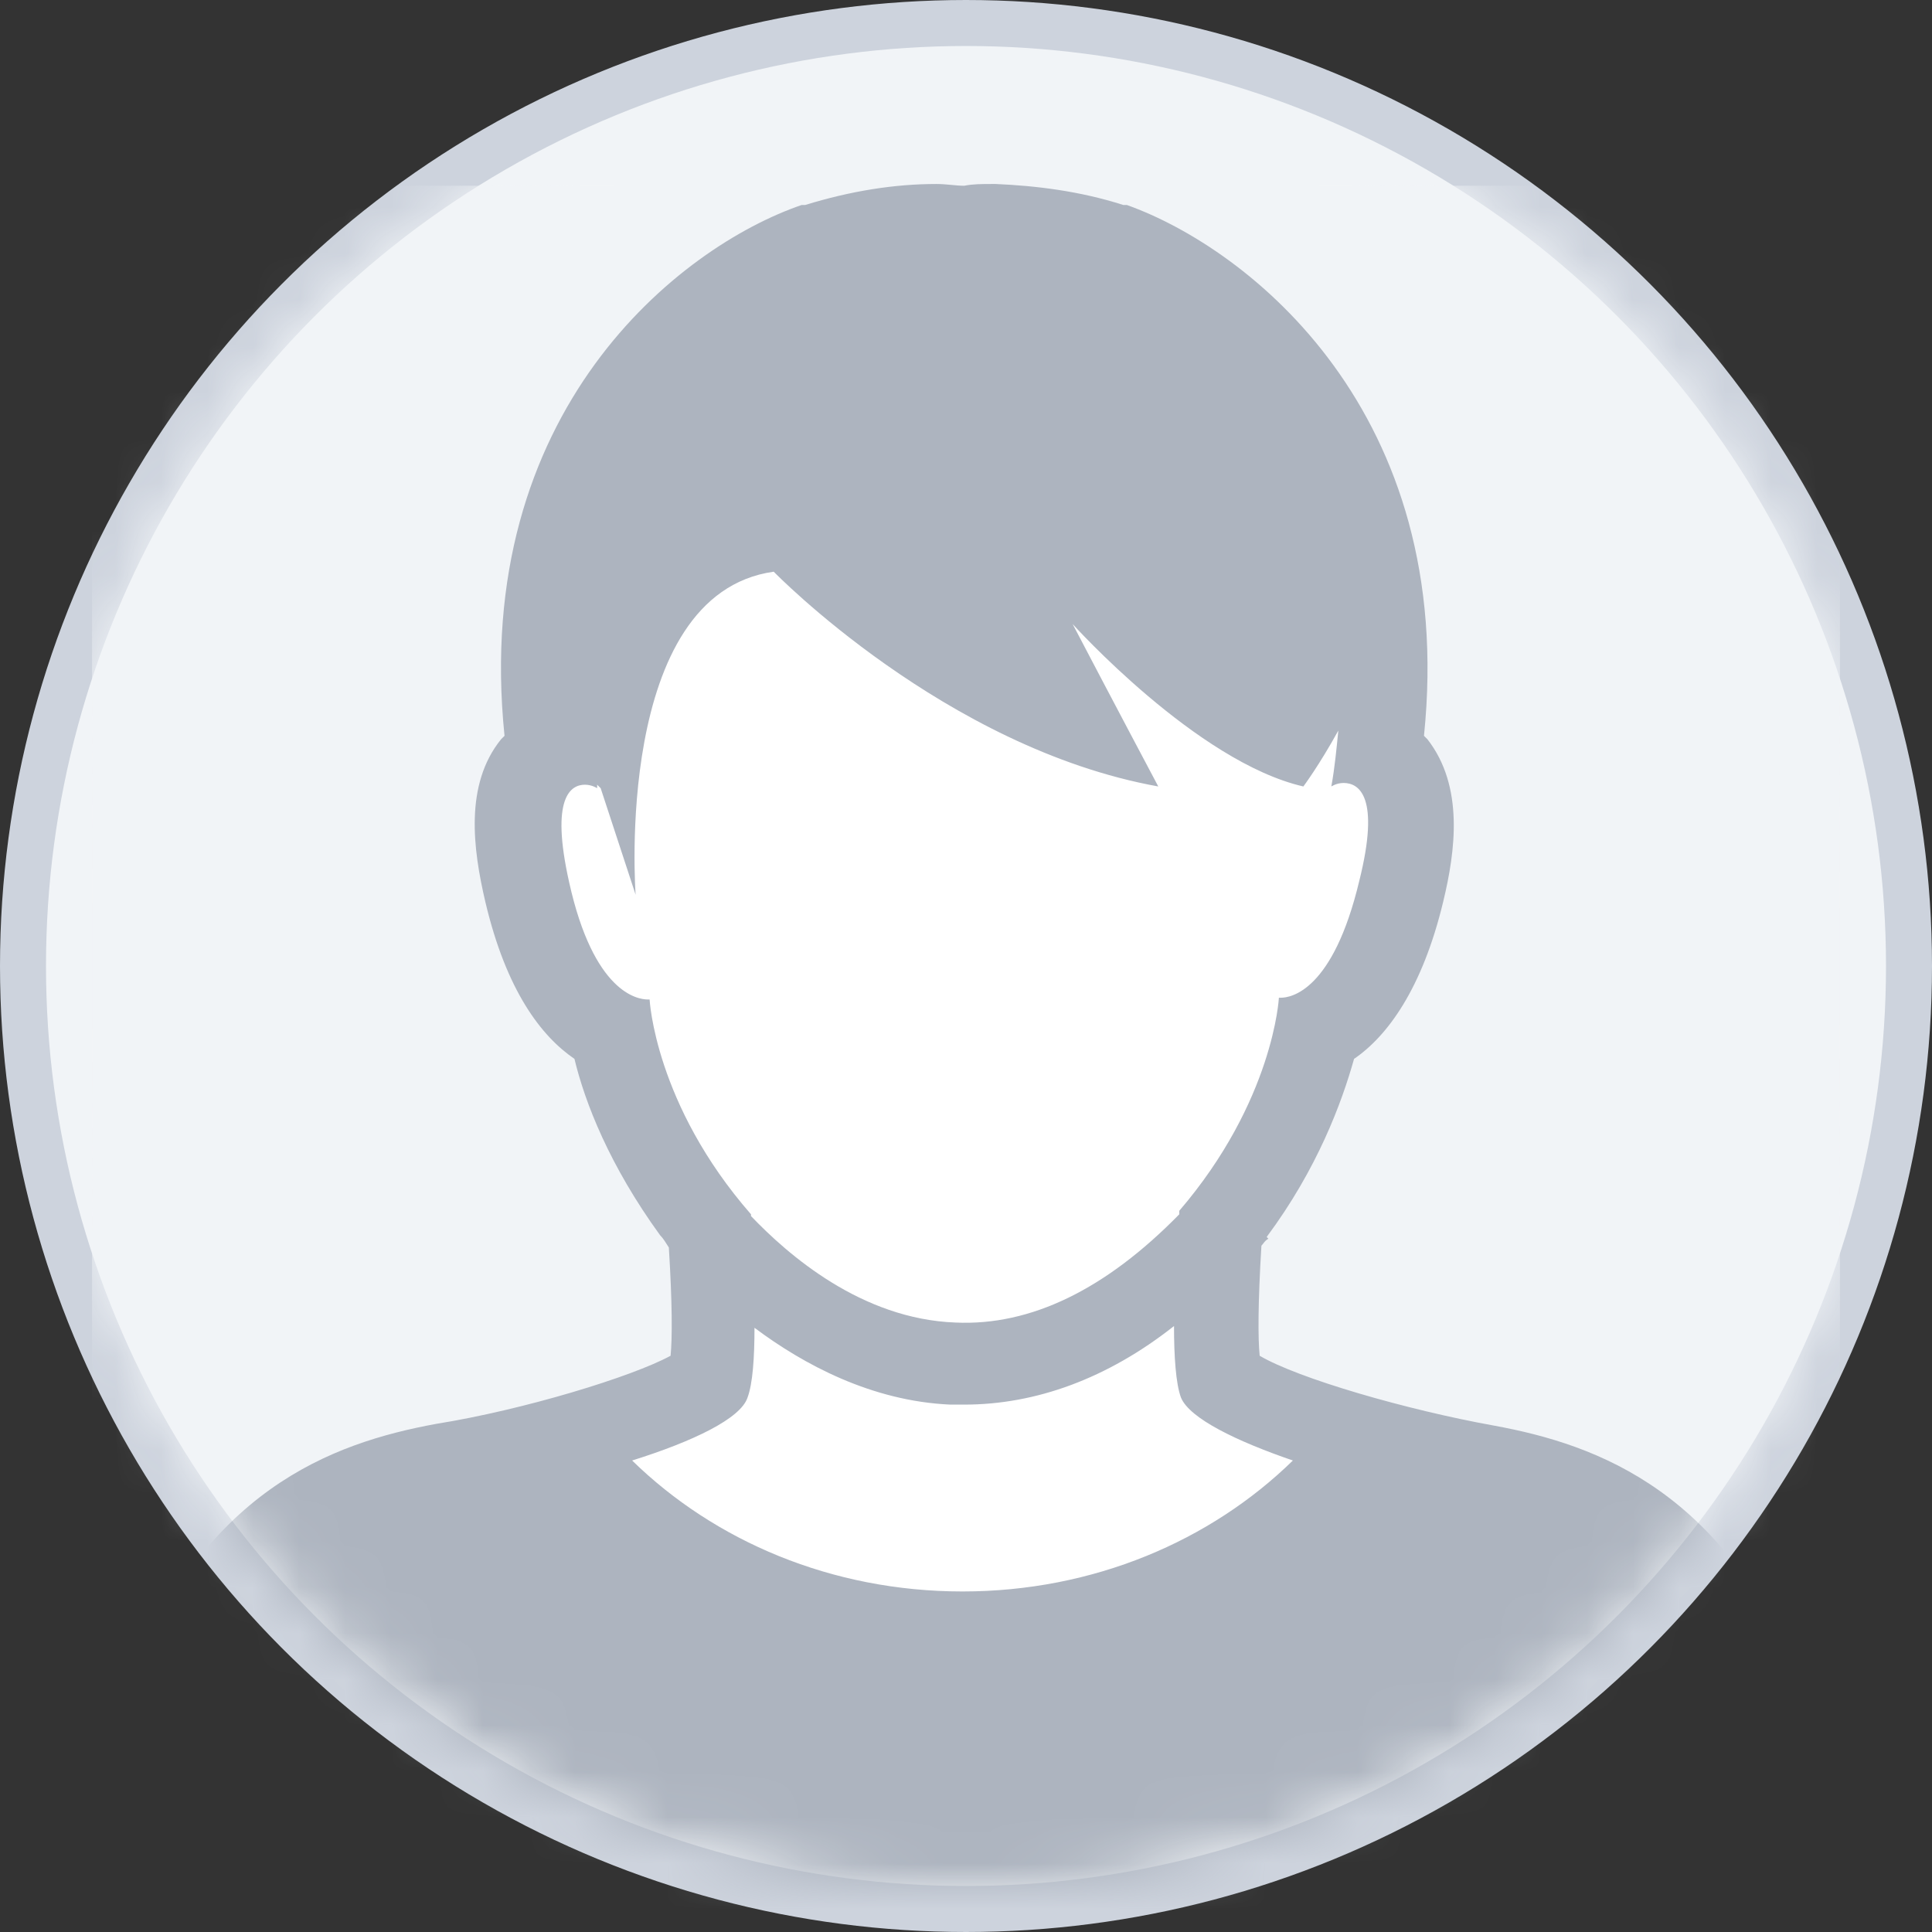 <svg width="42" height="42" viewBox="0 0 42 42" fill="none" xmlns="http://www.w3.org/2000/svg">
<rect x="0" y="0" width="42" height="42" fill="#333333" stroke="none"/>
<circle cx="21" cy="21" r="20.5" fill="#F1F4F7" stroke="#CDD3DD"/>
<mask id="mask0" mask-type="alpha" maskUnits="userSpaceOnUse" x="1" y="1" width="40" height="40">
<circle cx="21" cy="21" r="19.5" fill="#F1F4F7" stroke="#CDD3DD"/>
</mask>
<g mask="url(#mask0)">
<path d="M40 4.038H2V42H40V4.038Z" fill="#F1F4F7"/>
<path d="M21.076 9.618L14.274 11.516L11.082 17.249L14.464 26.17L15.414 29.89L10.588 32.509L20.012 36.306L29.968 31.788L26.396 29.89L26.814 25.98L29.892 20.627L30.044 15.996L21.076 9.618Z" fill="white"/>
<path d="M39.24 36.799C37.568 32.434 34.756 31.409 32.476 30.991C30.576 30.649 28.22 29.966 27.384 29.473C27.346 29.093 27.346 28.334 27.422 27.081C27.46 27.043 27.498 26.967 27.574 26.929L27.536 26.891C28.638 25.411 29.17 23.968 29.436 23.019C30.158 22.526 30.918 21.5 31.374 19.602C31.64 18.502 31.83 17.097 31.032 16.072C30.994 16.034 30.994 16.034 30.956 15.996C31.678 8.973 27.156 5.405 24.496 4.456H24.458H24.42C23.47 4.152 22.52 4.038 21.646 4C21.646 4 21.646 4 21.608 4H21.57C21.342 4 21.152 4 20.962 4.038C20.772 4.038 20.582 4 20.354 4C19.442 4 18.492 4.152 17.504 4.456H17.466H17.428C14.768 5.367 10.246 8.935 10.968 15.996C10.93 16.034 10.93 16.034 10.892 16.072C10.094 17.059 10.284 18.463 10.55 19.602C11.006 21.538 11.766 22.526 12.488 23.019C12.716 23.968 13.248 25.335 14.35 26.853C14.426 26.929 14.464 27.005 14.54 27.119C14.616 28.334 14.616 29.093 14.578 29.473C13.742 29.928 11.386 30.649 9.486 30.953C7.206 31.371 4.394 32.396 2.722 36.761C2.608 37.065 2.57 37.369 2.57 37.672V42H39.354V37.748C39.392 37.445 39.354 37.103 39.24 36.799ZM14.122 21.728C14.122 21.728 14.122 21.728 14.084 21.728C13.856 21.728 12.906 21.576 12.374 19.185C11.956 17.325 12.412 17.059 12.716 17.059C12.868 17.059 12.982 17.135 12.982 17.135C12.982 17.097 12.982 17.097 12.982 17.059L13.058 17.135L13.818 19.451C13.818 19.451 13.324 12.921 16.82 12.428C16.82 12.428 20.544 16.262 25.18 17.097C25.18 17.097 24.192 15.237 23.318 13.566C23.318 13.566 26.016 16.565 28.334 17.097C28.334 17.097 28.676 16.641 29.094 15.882C29.056 16.262 29.018 16.679 28.942 17.097C28.942 17.097 29.056 17.021 29.208 17.021C29.55 17.021 30.006 17.325 29.55 19.147C28.98 21.538 28.068 21.69 27.84 21.69C27.802 21.69 27.802 21.69 27.802 21.69C27.802 21.69 27.688 23.93 25.636 26.322C25.636 26.322 25.636 26.36 25.636 26.398C24.04 28.03 22.406 28.827 20.772 28.751C18.72 28.675 17.124 27.271 16.326 26.436V26.398C14.236 24.006 14.122 21.728 14.122 21.728ZM16.25 30.384C16.364 30.08 16.402 29.511 16.402 28.865C17.466 29.662 18.948 30.459 20.658 30.535C20.772 30.535 20.848 30.535 20.962 30.535C22.52 30.535 24.078 29.966 25.522 28.827C25.522 29.473 25.56 30.08 25.674 30.384C25.864 30.839 26.89 31.333 28.106 31.75C26.32 33.496 23.774 34.597 20.924 34.597C18.074 34.597 15.528 33.496 13.742 31.75C15.072 31.333 16.098 30.839 16.25 30.384Z" fill="#ADB4BF"/>
</g>
</svg>
